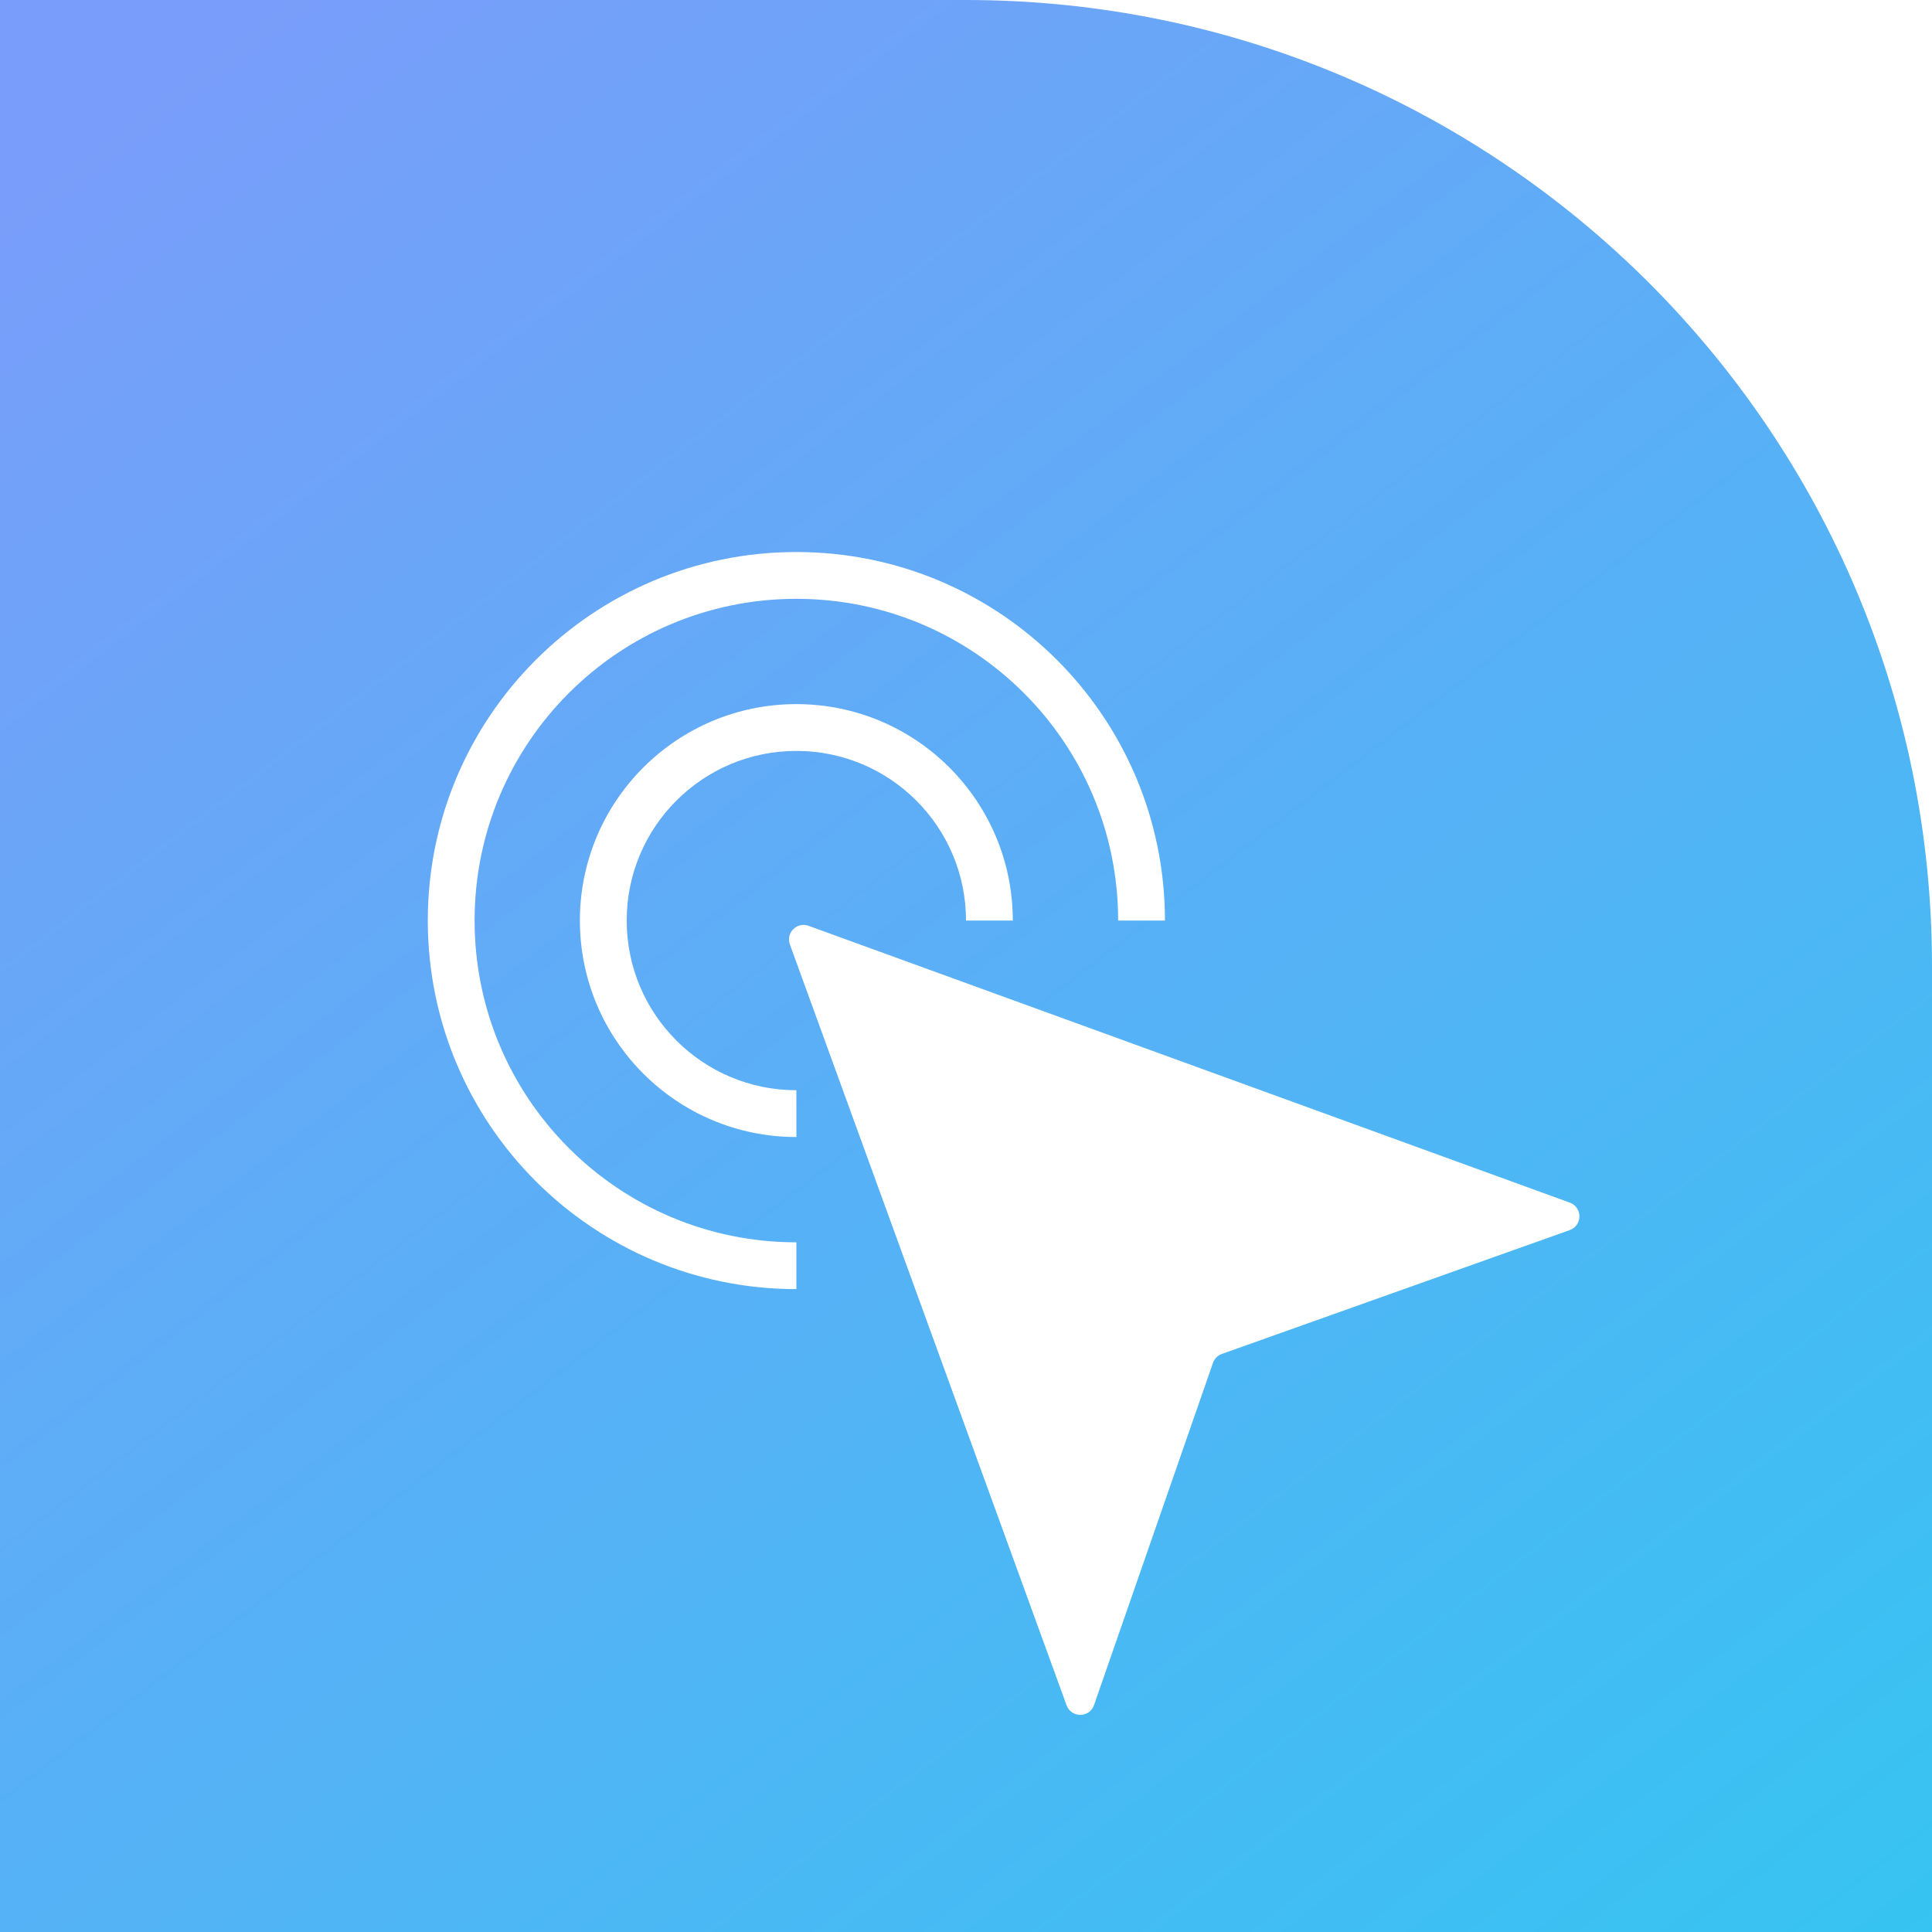 <svg width="40" height="40" viewBox="0 0 40 40" fill="none" xmlns="http://www.w3.org/2000/svg">
  <path d="M40 20C40 8.954 31.046 0 20 0H0V40H40V20Z" fill="url(#paint0_linear_3193_167)" />
  <g filter="url(#filter0_d_3193_167)">
    <path fill-rule="evenodd" clip-rule="evenodd"
      d="M15.631 11.255C11.952 11.255 8.969 14.237 8.969 17.916C8.969 21.596 11.952 24.578 15.631 24.578V25.547C11.416 25.547 8 22.131 8 17.916C8 13.702 11.416 10.286 15.631 10.286C19.845 10.286 23.262 13.702 23.262 17.916H22.293C22.293 14.237 19.31 11.255 15.631 11.255Z"
      fill="white" />
    <path fill-rule="evenodd" clip-rule="evenodd"
      d="M15.631 14.404C13.691 14.404 12.118 15.976 12.118 17.916C12.118 19.856 13.691 21.429 15.631 21.429V22.398C13.156 22.398 11.149 20.392 11.149 17.916C11.149 15.441 13.156 13.435 15.631 13.435C18.106 13.435 20.112 15.441 20.112 17.916H19.143C19.143 15.976 17.571 14.404 15.631 14.404Z"
      fill="white" />
    <path
      d="M15.497 18.412C15.409 18.171 15.643 17.937 15.884 18.025L31.644 23.756C31.91 23.853 31.909 24.23 31.642 24.325L24.44 26.889C24.354 26.92 24.286 26.988 24.256 27.075L21.794 34.158C21.701 34.427 21.322 34.429 21.225 34.162L15.497 18.412Z"
      fill="white" />
  </g>
  <defs>
    <filter id="filter0_d_3193_167" x="8" y="10.286" width="25.557" height="26.075"
      filterUnits="userSpaceOnUse" color-interpolation-filters="sRGB">
      <feFlood flood-opacity="0" result="BackgroundImageFix" />
      <feColorMatrix in="SourceAlpha" type="matrix"
        values="0 0 0 0 0 0 0 0 0 0 0 0 0 0 0 0 0 0 127 0" result="hardAlpha" />
      <feOffset dx="0.857" dy="1.143" />
      <feGaussianBlur stdDeviation="0.429" />
      <feComposite in2="hardAlpha" operator="out" />
      <feColorMatrix type="matrix" values="0 0 0 0 0 0 0 0 0 0 0 0 0 0 0 0 0 0 0.05 0" />
      <feBlend mode="normal" in2="BackgroundImageFix" result="effect1_dropShadow_3193_167" />
      <feBlend mode="normal" in="SourceGraphic" in2="effect1_dropShadow_3193_167" result="shape" />
    </filter>
    <linearGradient id="paint0_linear_3193_167" x1="43.143" y1="51.857" x2="-13" y2="-21.429"
      gradientUnits="userSpaceOnUse">
      <stop stop-color="#28CCF0" />
      <stop offset="0.699" stop-color="#799DFA" />
    </linearGradient>
  </defs>
</svg>
